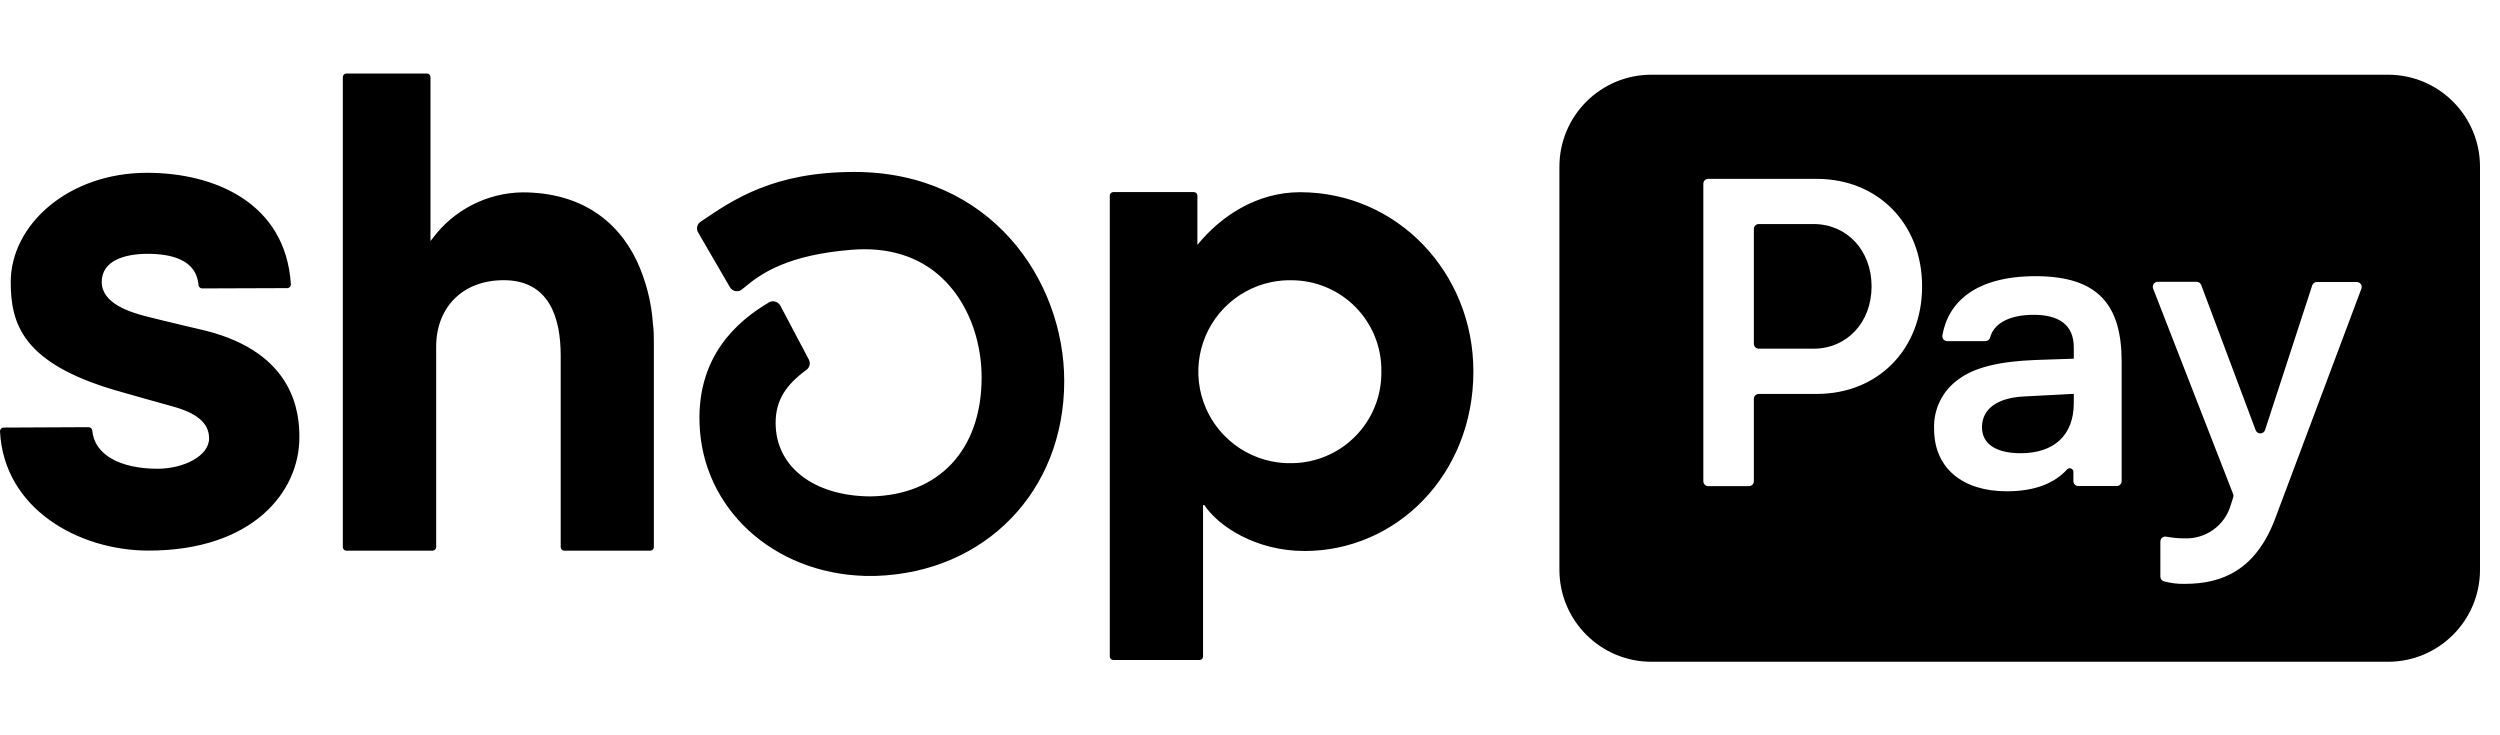<svg width="68" height="20" viewBox="0 0 68 20" fill="none" xmlns="http://www.w3.org/2000/svg">
<path fill-rule="evenodd" clip-rule="evenodd" d="M17.325 7.104C16.783 5.966 15.755 5.232 14.205 5.232C13.729 5.24 13.262 5.357 12.839 5.575C12.416 5.792 12.049 6.104 11.765 6.486L11.709 6.555V2.097C11.709 2.071 11.698 2.047 11.68 2.028C11.662 2.01 11.637 2 11.611 2H9.421C9.395 2 9.371 2.011 9.353 2.029C9.335 2.047 9.325 2.072 9.325 2.097V14.883C9.325 14.908 9.335 14.932 9.353 14.95C9.371 14.968 9.395 14.978 9.421 14.978H11.767C11.792 14.978 11.817 14.968 11.835 14.95C11.853 14.933 11.864 14.908 11.864 14.883V9.431C11.864 8.372 12.571 7.621 13.701 7.621C14.938 7.621 15.251 8.638 15.251 9.675V14.883C15.251 14.908 15.261 14.932 15.279 14.95C15.297 14.968 15.321 14.978 15.346 14.978H17.687C17.713 14.978 17.737 14.968 17.756 14.95C17.774 14.933 17.784 14.908 17.785 14.883V9.364C17.785 9.175 17.785 8.99 17.76 8.81C17.72 8.219 17.572 7.641 17.325 7.104ZM32.569 6.662C33.203 5.878 34.188 5.228 35.362 5.228C38 5.228 40.078 7.411 40.076 10.104C40.076 12.91 37.988 14.987 35.483 14.987C34.151 14.987 33.131 14.306 32.758 13.737H32.723V17.859C32.723 17.884 32.713 17.907 32.696 17.925C32.678 17.942 32.654 17.952 32.629 17.952H30.281C30.256 17.952 30.232 17.942 30.214 17.925C30.197 17.907 30.186 17.884 30.186 17.859V5.32C30.186 5.295 30.196 5.271 30.214 5.253C30.232 5.235 30.256 5.225 30.281 5.225H32.476C32.501 5.225 32.524 5.235 32.542 5.253C32.559 5.271 32.569 5.295 32.569 5.32V6.662ZM35.16 12.598C34.966 12.604 34.771 12.587 34.579 12.547C34.094 12.447 33.65 12.204 33.304 11.85C33.091 11.633 32.921 11.379 32.801 11.103C32.604 10.651 32.546 10.15 32.634 9.665C32.723 9.178 32.954 8.729 33.299 8.375C33.644 8.021 34.087 7.777 34.571 7.675C34.765 7.635 34.961 7.617 35.157 7.623C35.475 7.627 35.791 7.693 36.084 7.818C36.381 7.944 36.65 8.127 36.876 8.358C37.102 8.589 37.279 8.862 37.399 9.162C37.519 9.461 37.578 9.782 37.573 10.104L37.573 10.109C37.577 10.431 37.519 10.75 37.4 11.049C37.28 11.35 37.103 11.623 36.877 11.855C36.652 12.087 36.383 12.272 36.085 12.399C35.793 12.525 35.479 12.592 35.16 12.598ZM3.975 8.605C4.415 8.718 5.61 8.999 5.61 8.999C7.986 9.606 8.147 11.199 8.143 11.898C8.143 13.387 6.866 14.976 4.039 14.976C2.141 14.976 0.106 13.841 6.20336e-05 11.734C-0 11.721 0.002 11.707 0.007 11.695C0.012 11.682 0.019 11.67 0.028 11.661C0.038 11.651 0.049 11.643 0.061 11.638C0.074 11.633 0.087 11.63 0.101 11.63L2.408 11.619C2.433 11.619 2.457 11.628 2.475 11.644C2.494 11.661 2.506 11.683 2.509 11.708C2.567 12.377 3.281 12.75 4.286 12.75C4.981 12.75 5.687 12.411 5.687 11.923C5.687 11.503 5.346 11.236 4.714 11.06C4.187 10.913 3.585 10.745 3.141 10.616C0.613 9.875 0.292 8.808 0.292 7.671C0.292 6.113 1.859 4.7 4.002 4.7C5.809 4.7 7.769 5.498 7.912 7.731C7.913 7.744 7.911 7.758 7.906 7.771C7.902 7.783 7.895 7.795 7.885 7.805C7.876 7.815 7.865 7.823 7.852 7.828C7.84 7.834 7.826 7.837 7.813 7.837L5.5 7.845C5.475 7.846 5.45 7.836 5.432 7.819C5.413 7.802 5.402 7.779 5.399 7.754C5.345 7.056 4.645 6.904 4.016 6.904C3.387 6.904 2.767 7.09 2.767 7.671C2.767 8.252 3.535 8.492 3.975 8.605ZM23.237 4.677C21.051 4.677 19.959 5.419 19.083 6.013L19.08 6.016L19.053 6.034C19.008 6.064 18.976 6.111 18.964 6.165C18.952 6.218 18.96 6.274 18.988 6.321L19.854 7.812C19.87 7.84 19.892 7.864 19.919 7.882C19.945 7.9 19.975 7.913 20.007 7.918C20.038 7.923 20.07 7.922 20.101 7.914C20.131 7.906 20.16 7.891 20.184 7.87L20.253 7.814C20.703 7.436 21.426 6.931 23.175 6.793C24.149 6.715 24.99 6.969 25.61 7.549C26.292 8.177 26.7 9.193 26.7 10.265C26.7 12.238 25.537 13.477 23.67 13.502C22.131 13.493 21.097 12.691 21.097 11.506C21.097 10.878 21.382 10.468 21.937 10.058C21.979 10.028 22.009 9.983 22.021 9.933C22.033 9.882 22.026 9.829 22.002 9.783L21.225 8.313C21.21 8.287 21.191 8.264 21.167 8.245C21.144 8.226 21.117 8.212 21.088 8.204C21.059 8.195 21.028 8.193 20.998 8.197C20.967 8.201 20.938 8.211 20.912 8.227C20.039 8.744 18.968 9.691 19.027 11.51C19.097 13.825 21.023 15.593 23.527 15.665H23.652H23.823C26.799 15.568 28.947 13.361 28.947 10.367C28.947 7.619 26.944 4.677 23.237 4.677ZM64.953 2.032H44.919C43.536 2.032 42.416 3.152 42.416 4.534V15.498C42.416 16.88 43.536 18 44.919 18H64.953C66.335 18 67.456 16.88 67.456 15.498V4.534C67.456 3.152 66.335 2.032 64.953 2.032ZM52.281 7.789C52.281 9.497 51.085 10.715 49.414 10.715H47.838C47.803 10.715 47.769 10.729 47.744 10.754C47.719 10.779 47.705 10.813 47.705 10.848V13.091C47.705 13.126 47.691 13.159 47.666 13.184C47.642 13.209 47.608 13.223 47.573 13.223H46.463C46.428 13.223 46.395 13.209 46.37 13.184C46.345 13.159 46.331 13.126 46.331 13.091V4.997C46.331 4.962 46.345 4.928 46.369 4.903C46.394 4.879 46.428 4.865 46.463 4.865H49.414C51.085 4.865 52.281 6.09 52.281 7.789ZM50.907 7.789C50.907 6.811 50.237 6.094 49.329 6.094H47.838C47.803 6.094 47.769 6.108 47.745 6.133C47.72 6.158 47.706 6.191 47.705 6.226V9.354C47.706 9.389 47.72 9.422 47.745 9.446C47.769 9.471 47.803 9.484 47.838 9.484H49.329C50.237 9.484 50.907 8.769 50.907 7.789ZM52.765 10.913C52.651 11.148 52.596 11.409 52.608 11.671C52.608 12.744 53.398 13.366 54.587 13.363C55.398 13.363 55.907 13.115 56.219 12.774C56.232 12.758 56.251 12.745 56.271 12.74C56.292 12.734 56.313 12.735 56.333 12.743C56.353 12.751 56.37 12.765 56.381 12.783C56.393 12.801 56.398 12.822 56.396 12.843V13.085C56.396 13.103 56.399 13.12 56.406 13.136C56.412 13.153 56.422 13.168 56.434 13.18C56.447 13.193 56.461 13.203 56.477 13.209C56.494 13.216 56.511 13.22 56.529 13.22H57.576C57.594 13.22 57.611 13.216 57.627 13.209C57.644 13.203 57.658 13.193 57.67 13.18C57.683 13.168 57.693 13.153 57.699 13.136C57.706 13.12 57.709 13.103 57.709 13.085V9.839C57.709 8.312 57.089 7.512 55.368 7.512C53.748 7.512 52.988 8.209 52.832 9.128C52.83 9.147 52.831 9.166 52.836 9.184C52.842 9.202 52.851 9.219 52.864 9.234C52.876 9.248 52.892 9.259 52.909 9.267C52.927 9.275 52.946 9.278 52.965 9.278H54.002C54.03 9.279 54.058 9.27 54.081 9.254C54.105 9.237 54.121 9.213 54.129 9.186C54.228 8.799 54.65 8.563 55.32 8.563C55.99 8.563 56.407 8.826 56.407 9.446V9.756L55.355 9.792C54.364 9.831 53.696 9.998 53.265 10.322C53.052 10.474 52.88 10.677 52.765 10.913ZM56.407 10.713V10.964V10.966C56.407 11.837 55.87 12.328 54.961 12.328C54.294 12.328 53.91 12.075 53.91 11.621C53.91 11.12 54.329 10.821 55.046 10.784L56.407 10.713ZM58.762 15.674V14.729C58.762 14.71 58.766 14.69 58.774 14.672C58.783 14.654 58.795 14.638 58.81 14.626C58.825 14.613 58.843 14.604 58.862 14.599C58.881 14.594 58.901 14.593 58.921 14.597C59.081 14.627 59.244 14.643 59.407 14.643C59.688 14.657 59.965 14.576 60.195 14.414C60.425 14.252 60.593 14.017 60.673 13.748L60.742 13.53C60.753 13.501 60.753 13.469 60.742 13.44L58.562 7.842C58.555 7.822 58.554 7.801 58.557 7.78C58.56 7.759 58.568 7.739 58.58 7.722C58.592 7.705 58.608 7.691 58.627 7.681C58.646 7.671 58.666 7.666 58.688 7.665H59.748C59.775 7.666 59.801 7.674 59.824 7.689C59.846 7.705 59.863 7.727 59.873 7.752L61.354 11.701C61.363 11.727 61.381 11.749 61.404 11.764C61.426 11.78 61.453 11.789 61.481 11.789C61.508 11.789 61.535 11.78 61.558 11.764C61.581 11.749 61.598 11.727 61.608 11.701L62.892 7.763C62.901 7.736 62.918 7.712 62.941 7.696C62.964 7.679 62.992 7.671 63.02 7.671H64.106C64.127 7.671 64.148 7.676 64.167 7.686C64.186 7.696 64.202 7.71 64.214 7.727C64.226 7.744 64.234 7.764 64.237 7.785C64.24 7.806 64.238 7.827 64.232 7.847L61.9 14.065C61.37 15.51 60.442 15.881 59.426 15.881C59.235 15.886 59.044 15.862 58.859 15.812C58.83 15.803 58.804 15.785 58.786 15.76C58.769 15.735 58.76 15.705 58.762 15.674Z" fill="#5A31F4" style="fill:#5A31F4;fill:color(display-p3 0.353 0.192 0.957);fill-opacity:1;"/>
</svg>
